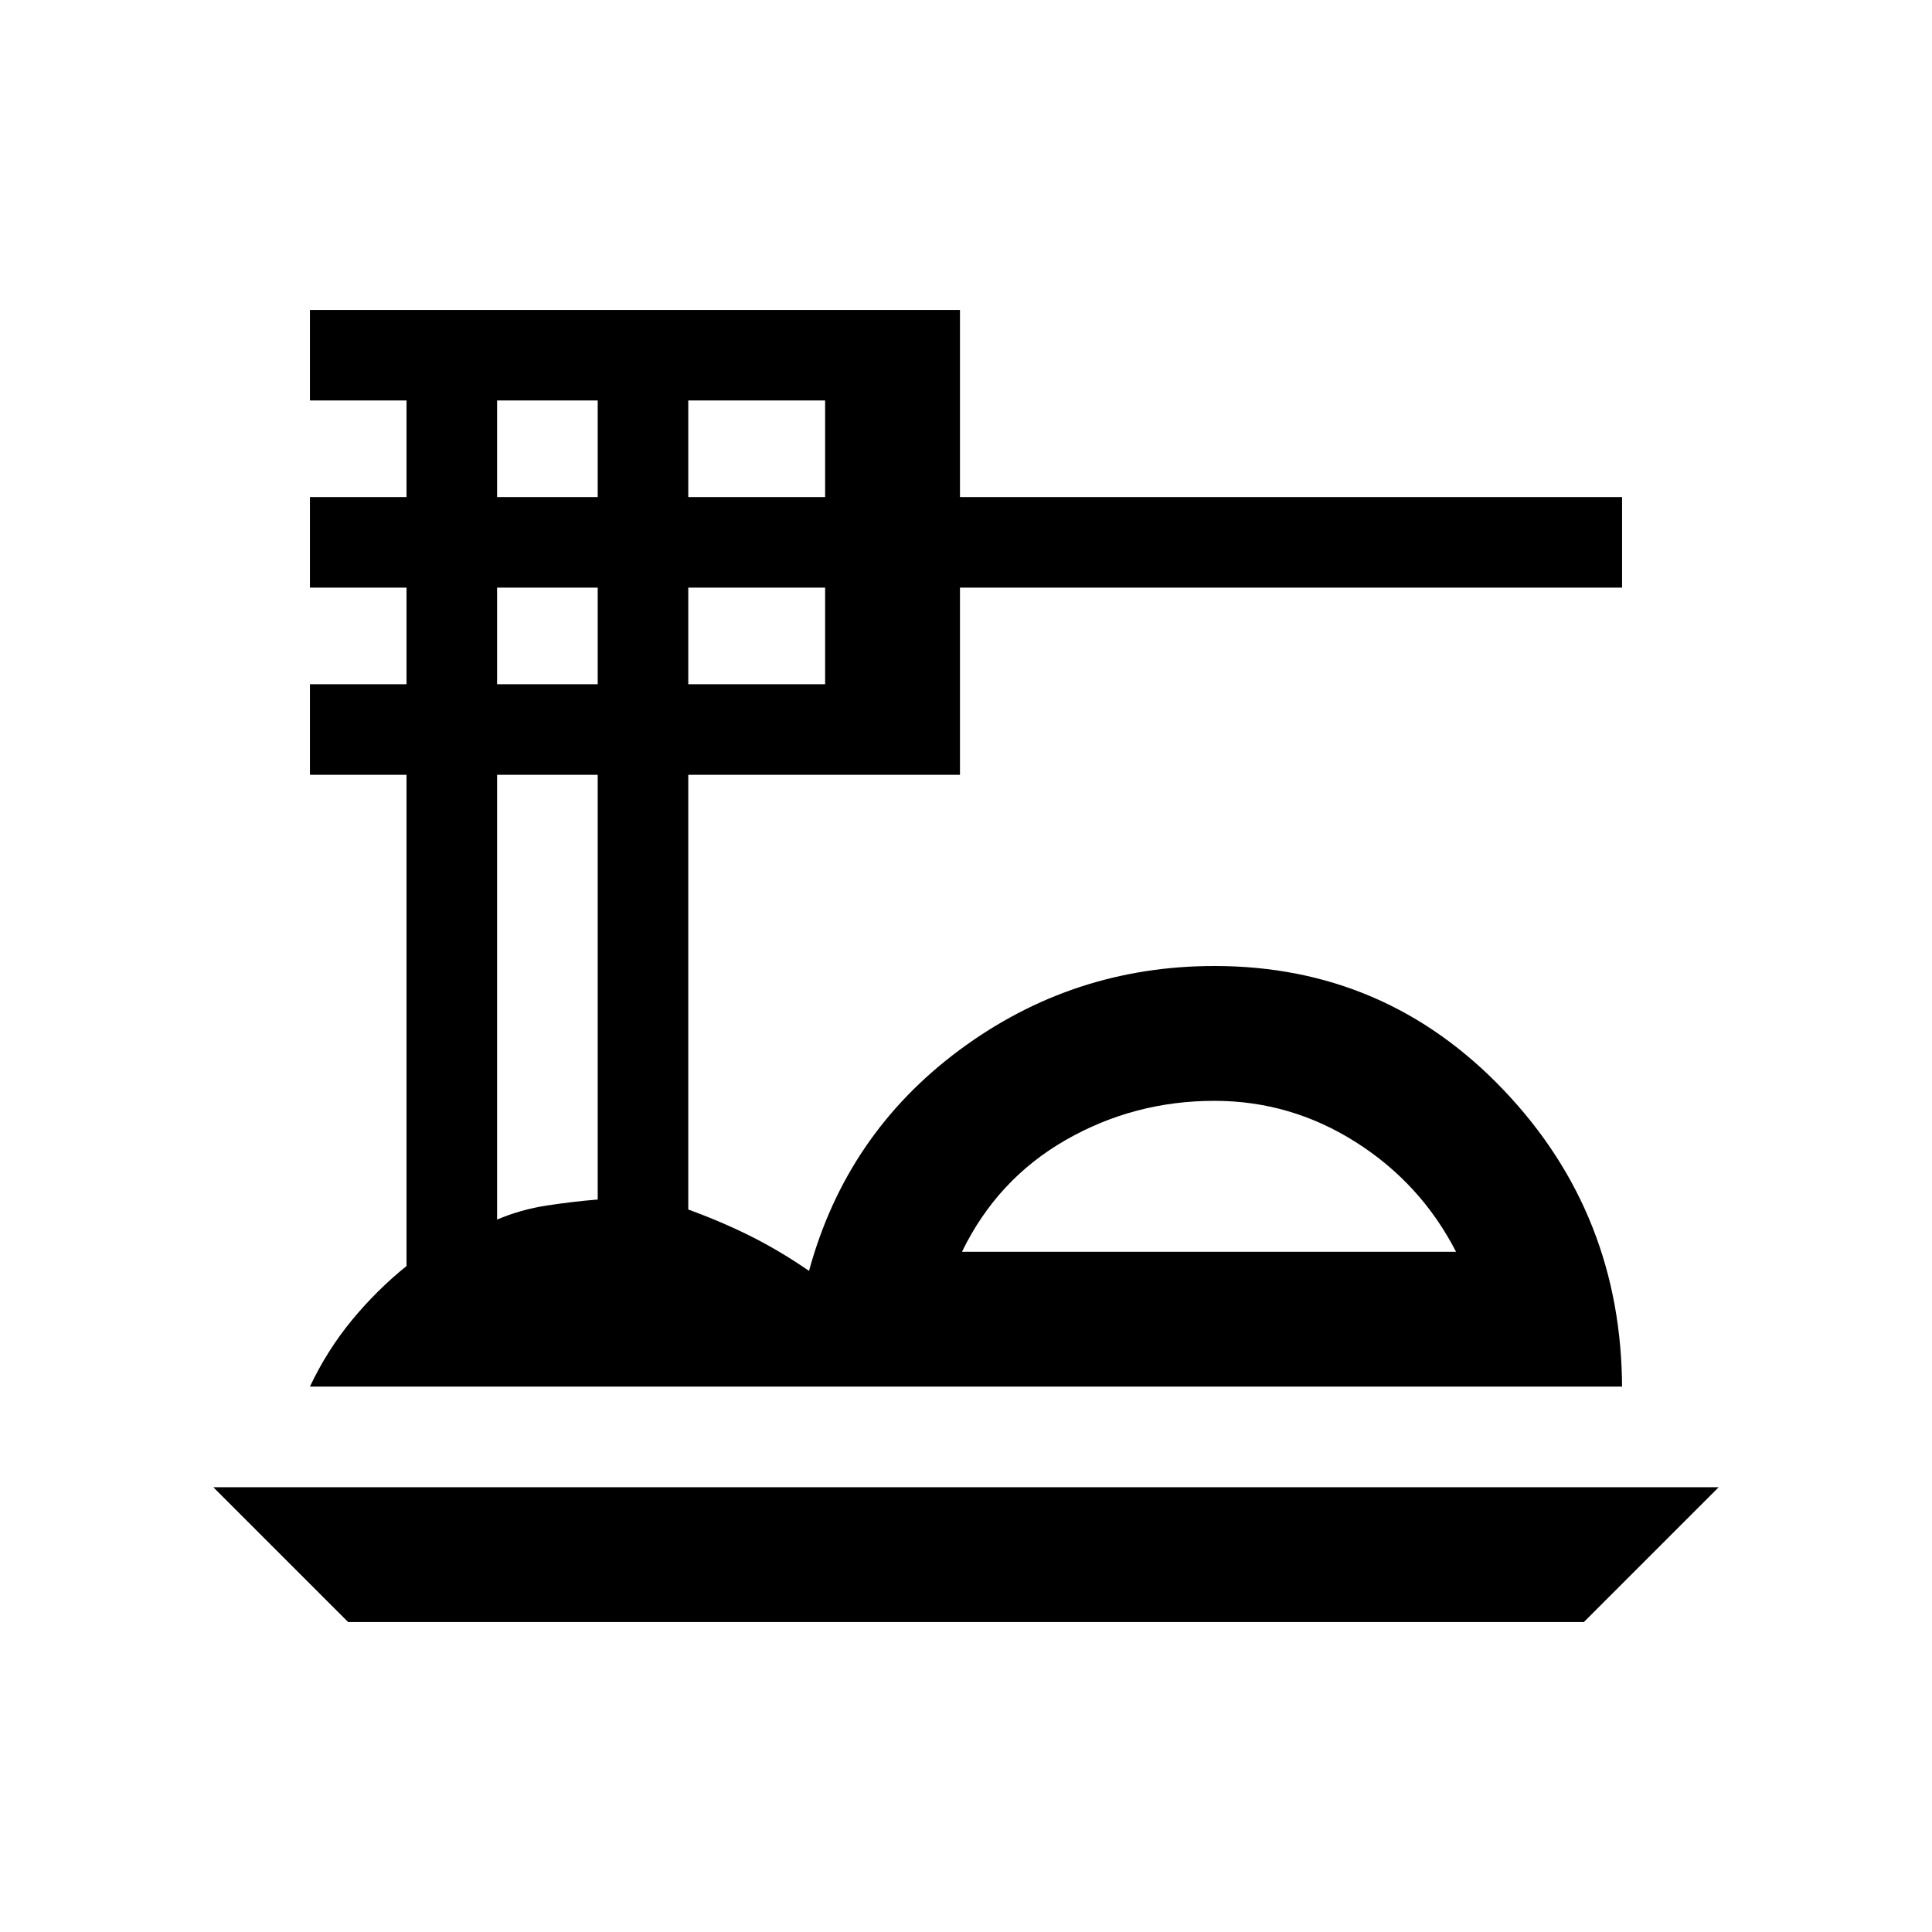 <svg xmlns="http://www.w3.org/2000/svg" height="20" viewBox="0 -960 960 960" width="20"><path d="m173-154-67-67h748l-67 67H173Zm-19-117q8.5-18 20.85-33 12.36-15 27.15-26.92V-575h-48v-45h48v-48h-48v-45h48v-48h-48v-45h323v93h329v45H477v93H342v216q16.5 6 31 13.25t29 17.25q18.5-68 74.75-109.75T603.5-480q85 0 143.75 61.75T806-269.5v-1.5H154Zm324-67h245.5q-17.5-34-49.84-54.5-32.35-20.5-70.21-20.5-39.95 0-73.95 19.5T478-338ZM342-713h68v-48h-68v48Zm0 93h68v-48h-68v48Zm-95-93h50v-48h-50v48Zm0 93h50v-48h-50v48Zm0 266q11.69-5 24.84-7 13.16-2 25.16-2.96V-575h-50v221Zm354.5 16Z"/></svg>